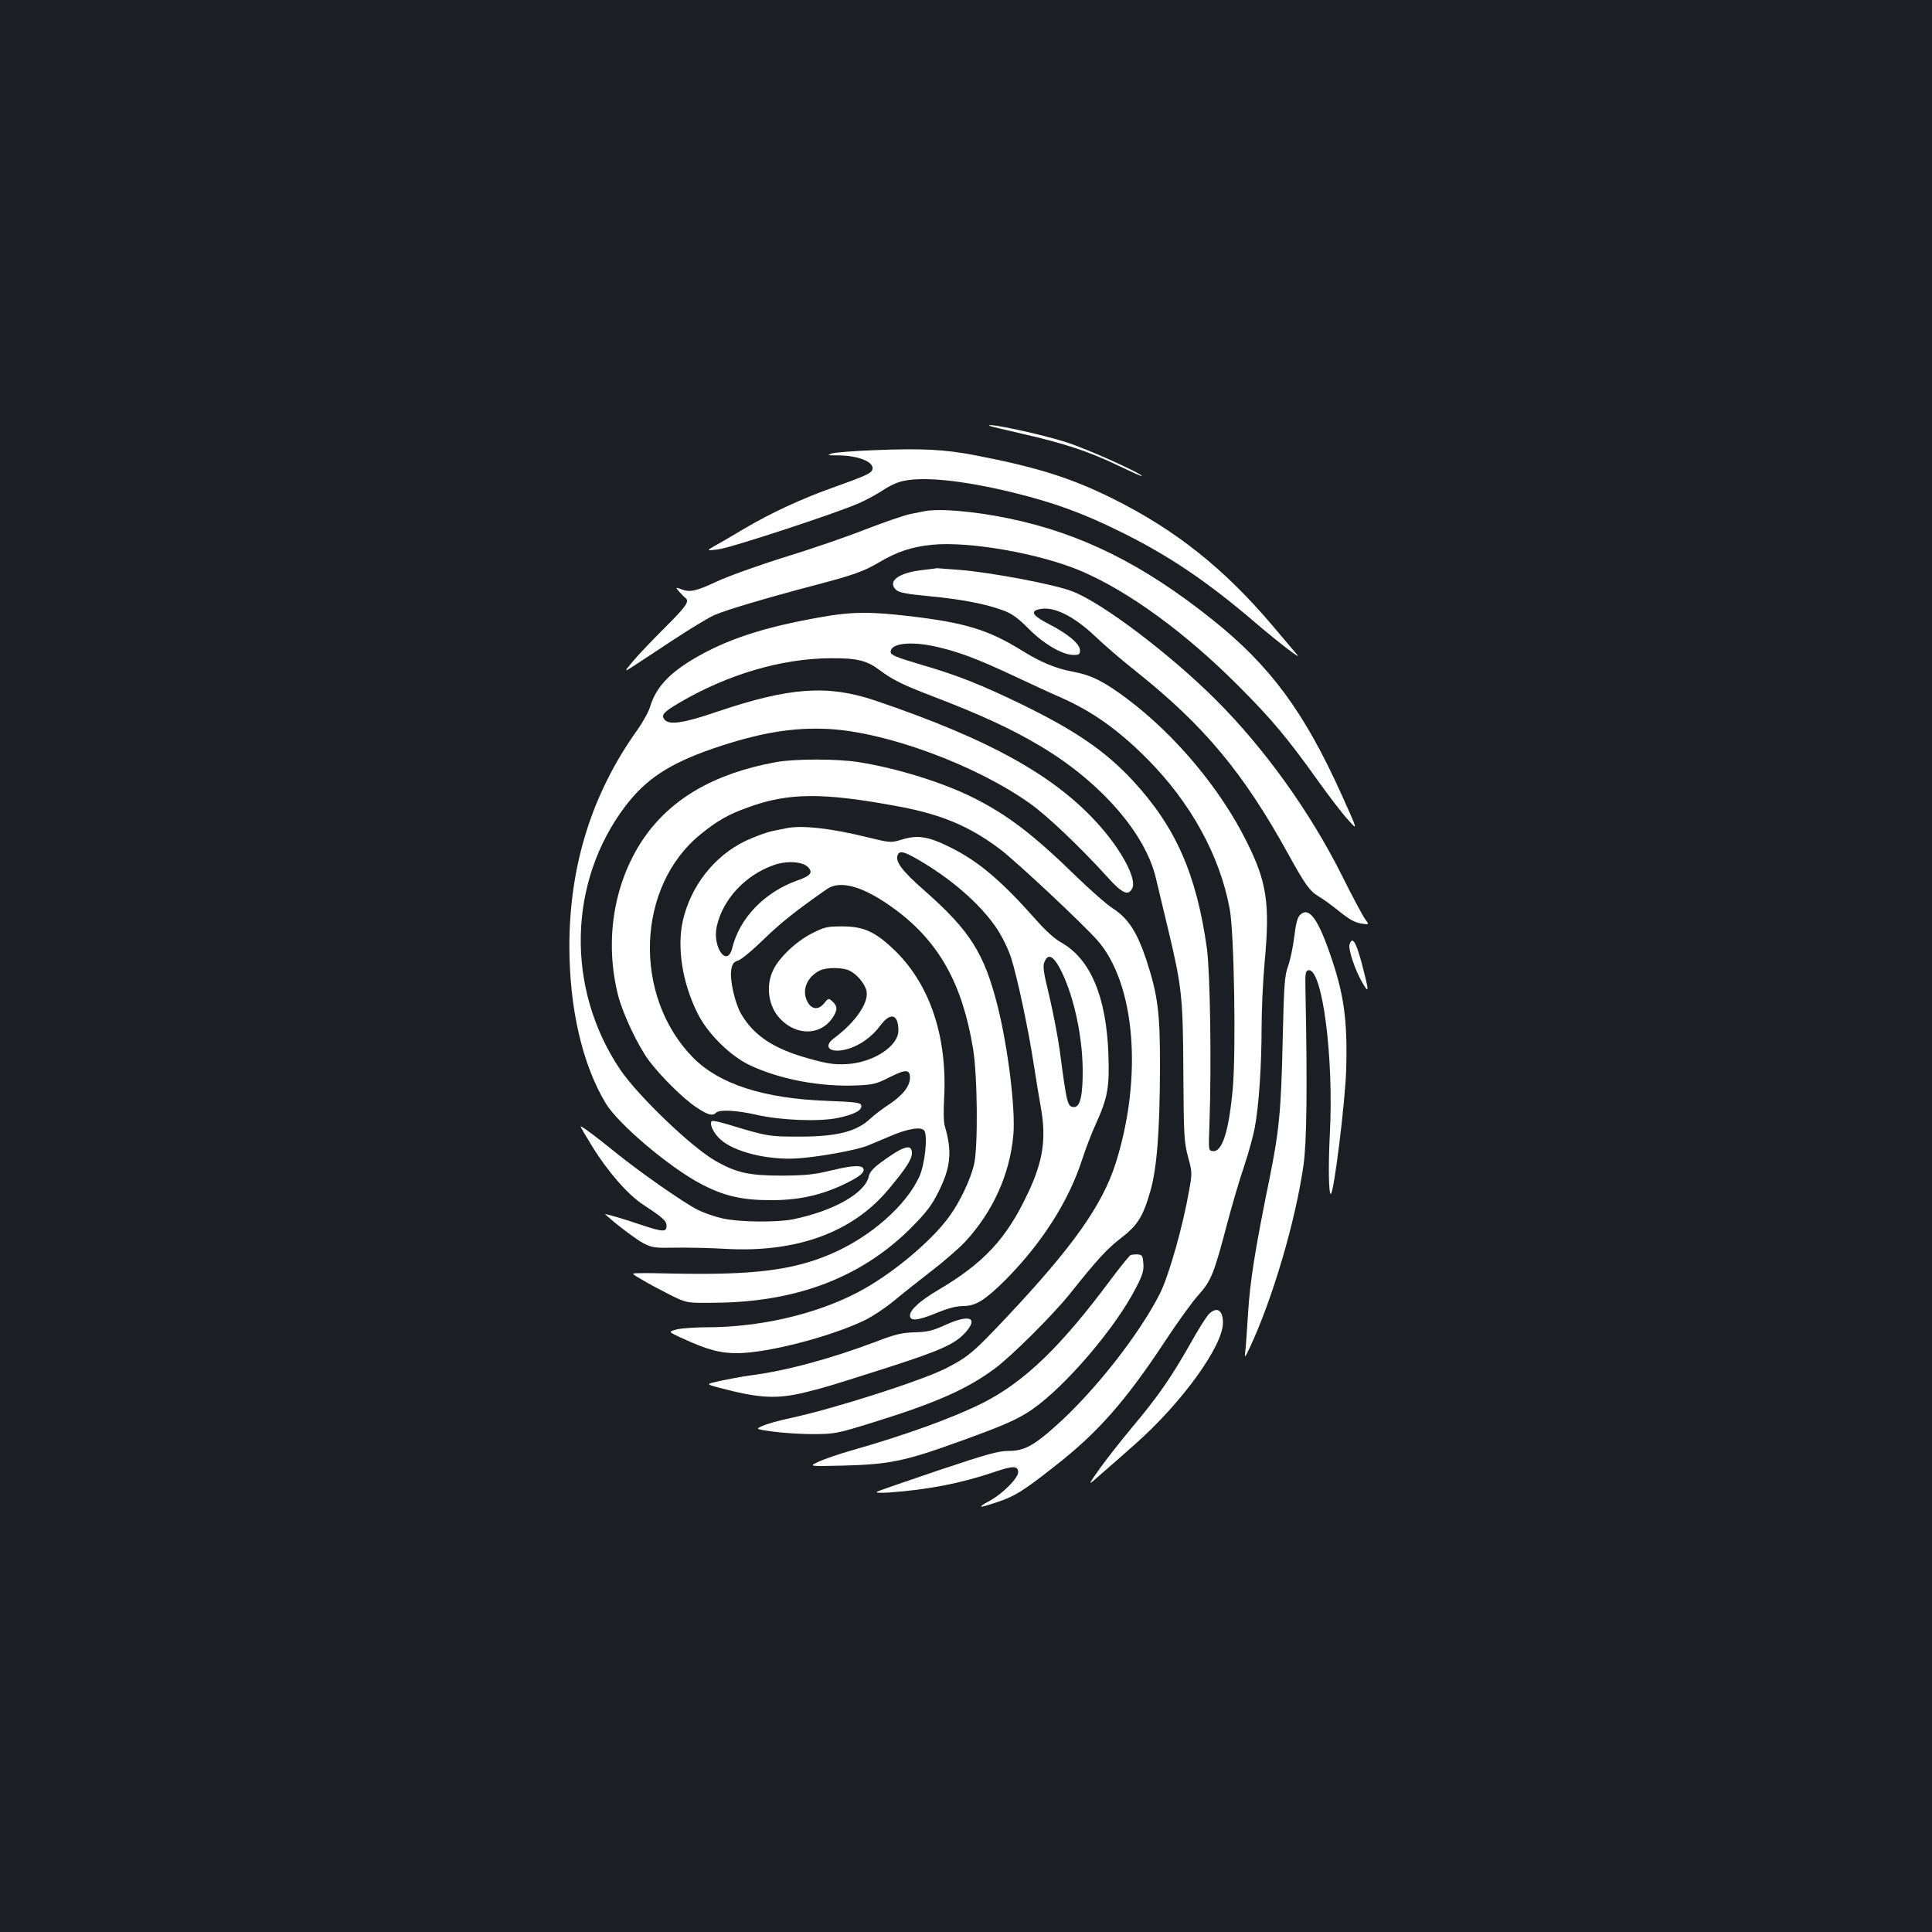 <?xml version="1.0" standalone="no"?>
<!DOCTYPE svg PUBLIC "-//W3C//DTD SVG 20010904//EN"
 "http://www.w3.org/TR/2001/REC-SVG-20010904/DTD/svg10.dtd">
<svg version="1.0" xmlns="http://www.w3.org/2000/svg"
 width="1000pt" height="1000pt" viewBox="0 0 1000 1000"
 preserveAspectRatio="xMidYMid meet">
<rect width="100%" height="100%" fill="#1b1f23"/>
<g transform="translate(0,1000) scale(0.1,-0.1)"
fill="#ffffff" stroke="none">
<path d="M5121 7796 c2 -2 78 -20 169 -41 216 -49 347 -92 498 -165 67 -32
122 -57 122 -54 0 13 -279 139 -385 173 -127 42 -425 106 -404 87z"/>
<path d="M4525 7670 c-104 -4 -203 -12 -220 -17 -26 -9 -22 -10 31 -10 108 0
194 -36 179 -75 -7 -19 -40 -33 -210 -94 -155 -55 -317 -130 -452 -210 -54
-32 -120 -71 -148 -86 -50 -29 -50 -29 10 -22 65 7 627 192 737 242 37 17 88
45 114 62 25 18 67 39 92 46 102 31 319 10 592 -57 206 -51 355 -105 545 -199
253 -124 454 -260 705 -475 121 -103 241 -195 214 -164 -11 13 -68 80 -126
149 -251 297 -504 498 -828 659 -215 107 -393 163 -715 225 -158 30 -272 36
-520 26z"/>
<path d="M4785 7354 c-11 -2 -45 -9 -75 -15 -30 -6 -134 -42 -230 -79 -96 -38
-285 -103 -419 -144 -135 -42 -291 -98 -351 -126 -112 -52 -139 -57 -186 -39
-28 10 -28 10 -9 -13 11 -12 26 -28 34 -34 21 -17 1 -45 -113 -158 -56 -56
-126 -129 -155 -163 -53 -63 -53 -63 -4 -32 26 17 120 79 208 137 88 58 184
116 214 129 59 26 272 89 511 152 203 53 261 73 343 122 90 53 164 78 268 89
195 20 563 -45 778 -137 244 -105 537 -318 811 -593 172 -172 257 -274 413
-493 58 -81 128 -172 156 -202 50 -56 50 -56 -35 132 -193 428 -369 667 -669
906 -360 288 -683 448 -1060 525 -175 36 -353 51 -430 36z"/>
<path d="M4771 7049 c-122 -14 -180 -59 -132 -103 15 -13 54 -21 172 -32 167
-16 292 -40 383 -74 45 -17 75 -39 130 -94 78 -79 175 -136 233 -136 28 0 33
3 33 24 0 33 -61 84 -161 136 -82 42 -98 65 -53 76 73 19 178 -31 293 -140 47
-45 140 -125 206 -177 356 -283 560 -527 792 -948 90 -163 111 -192 160 -222
21 -12 69 -47 106 -77 51 -41 80 -57 112 -62 43 -7 43 -7 20 24 -12 17 -67
119 -120 226 -165 329 -400 657 -654 910 -236 235 -586 500 -740 559 -92 36
-414 97 -581 111 -63 5 -117 9 -120 9 -3 -1 -38 -5 -79 -10z"/>
<path d="M4245 6805 c-294 -52 -484 -114 -656 -216 -129 -77 -195 -150 -224
-247 -8 -27 -39 -82 -68 -123 -232 -325 -349 -695 -350 -1114 0 -324 67 -615
189 -817 65 -107 333 -334 496 -418 115 -60 209 -82 353 -82 142 -1 254 23
373 77 80 38 112 60 112 80 0 26 -52 25 -162 -2 -97 -23 -134 -27 -263 -28
-166 0 -235 15 -341 76 -124 70 -401 336 -494 473 -282 419 -271 972 28 1365
106 139 226 218 451 296 237 81 410 111 596 102 301 -15 763 -185 1045 -385
92 -65 263 -228 405 -385 74 -82 105 -95 125 -56 25 45 -47 186 -163 319 -227
260 -568 451 -1167 654 -246 83 -443 69 -819 -58 -172 -59 -247 -70 -271 -41
-20 24 -6 39 77 88 250 147 531 229 783 230 137 1 188 -12 255 -63 64 -48 120
-76 270 -133 250 -96 408 -168 562 -260 310 -185 542 -451 596 -683 9 -38 37
-154 62 -259 73 -306 78 -353 80 -750 2 -324 4 -356 24 -432 22 -80 22 -85 6
-174 -32 -185 -104 -439 -151 -534 -107 -212 -342 -511 -542 -688 -113 -101
-163 -127 -241 -127 -53 0 -109 -15 -365 -101 -165 -56 -308 -105 -316 -110
-10 -6 14 -7 65 -4 203 15 371 48 542 106 96 33 123 33 123 -1 0 -31 -81 -112
-147 -148 -70 -38 -59 -40 38 -7 91 30 133 56 296 184 225 175 370 340 578
656 62 94 137 198 168 232 66 73 81 112 147 363 27 102 67 239 90 305 22 66
47 156 55 200 21 113 35 321 35 517 0 92 7 245 16 340 28 304 11 414 -95 625
-137 274 -369 550 -617 736 -120 90 -184 122 -279 140 -92 17 -170 50 -271
113 -165 102 -286 140 -561 173 -215 26 -314 26 -478 -4z m590 -150 c117 -25
222 -64 405 -150 96 -45 208 -97 248 -114 166 -73 301 -169 452 -321 224 -226
374 -499 425 -775 23 -120 33 -732 16 -927 -20 -223 -55 -333 -104 -326 -22 3
-22 4 -17 138 11 308 4 781 -13 910 -54 385 -161 629 -383 869 -143 154 -298
260 -577 396 -209 101 -329 149 -507 201 -144 43 -170 53 -170 70 0 43 98 56
225 29z"/>
<path d="M4015 6055 c-322 -59 -548 -192 -690 -404 -150 -227 -197 -524 -125
-806 25 -95 102 -258 159 -335 62 -82 176 -195 243 -240 63 -42 86 -48 105
-29 17 17 107 12 208 -11 126 -29 327 -37 424 -16 83 18 124 39 119 64 -3 15
-25 18 -178 24 -326 12 -556 86 -692 223 -315 320 -295 890 41 1159 86 69 140
100 240 136 212 78 389 79 781 6 221 -41 365 -101 523 -219 79 -58 430 -387
507 -474 196 -223 236 -707 95 -1153 -69 -218 -224 -436 -565 -798 -172 -183
-202 -208 -317 -266 -128 -64 -578 -208 -802 -256 -57 -12 -122 -30 -143 -40
-39 -17 -39 -17 54 -30 51 -7 145 -13 208 -13 112 1 120 2 310 61 325 101 484
171 630 279 86 64 297 274 385 383 145 182 195 236 265 290 88 67 116 112 154
244 34 117 49 311 50 636 1 290 -11 379 -71 563 -47 141 -94 214 -170 263 -32
20 -121 98 -198 173 -215 210 -350 313 -525 401 -157 79 -394 153 -594 185
-110 18 -334 18 -431 0z"/>
<path d="M4075 5714 c-11 -2 -45 -9 -75 -15 -30 -6 -93 -29 -140 -51 -163 -78
-285 -234 -326 -415 -30 -138 -3 -315 74 -473 51 -106 168 -223 272 -273 156
-74 368 -114 560 -105 79 4 98 8 164 42 83 42 106 42 106 -2 0 -44 -38 -92
-109 -139 -36 -23 -78 -56 -95 -72 -73 -69 -176 -95 -376 -94 -151 0 -161 2
-362 63 -43 13 -80 21 -84 17 -14 -13 9 -62 44 -94 71 -65 243 -108 397 -99
111 7 304 42 365 66 25 10 77 32 117 49 90 39 161 51 177 29 19 -26 3 -177
-26 -239 -70 -152 -255 -313 -458 -400 -198 -84 -400 -109 -810 -101 -74 2
-155 3 -180 2 -45 0 -45 0 15 -35 33 -20 98 -54 145 -78 85 -42 85 -42 235
-40 424 4 759 134 1015 392 76 77 103 113 137 181 64 127 72 210 34 339 -7 21
-8 81 -4 150 16 311 -71 576 -246 752 -105 104 -167 134 -281 134 -77 0 -92
-3 -153 -34 -81 -39 -174 -126 -205 -192 -40 -82 -25 -189 36 -252 84 -89 208
-87 270 3 28 41 28 62 1 86 -21 19 -21 19 -44 -10 -31 -38 -70 -30 -90 18 -24
56 4 120 67 152 35 18 121 18 157 -1 38 -19 78 -68 86 -104 13 -60 -56 -161
-167 -244 -63 -46 -21 -82 68 -57 64 18 127 63 170 121 53 72 94 61 94 -25 0
-82 -132 -167 -270 -174 -61 -3 -97 2 -190 28 -183 50 -287 118 -354 232 -32
55 -60 178 -51 229 5 30 12 40 37 48 17 6 76 55 132 110 87 85 171 151 326
259 72 50 196 12 357 -108 223 -166 344 -382 399 -715 24 -140 27 -519 5 -605
-19 -78 -73 -191 -125 -263 -93 -131 -307 -309 -480 -398 -217 -113 -506 -179
-779 -179 -59 0 -129 -5 -154 -11 -45 -12 -45 -12 24 -44 135 -62 201 -80 293
-79 159 2 484 87 657 171 39 19 107 64 150 100 43 36 131 105 195 155 64 49
142 117 174 151 143 155 231 349 249 552 12 132 -27 448 -80 662 -70 279 -143
395 -383 606 -112 98 -149 148 -136 181 9 23 30 20 93 -16 178 -100 336 -237
421 -365 29 -44 59 -106 74 -152 32 -102 89 -369 116 -546 12 -77 28 -175 36
-219 31 -168 14 -284 -66 -453 -111 -236 -229 -362 -469 -503 -89 -53 -141
-100 -141 -129 0 -31 40 -27 140 14 58 24 101 35 136 35 64 0 112 30 217 134
188 189 327 406 397 621 18 55 49 138 71 185 63 139 72 192 66 365 -11 297
-93 492 -245 577 -32 18 -81 62 -125 112 -184 208 -303 309 -452 382 -111 55
-165 63 -245 39 -60 -18 -60 -18 -187 13 -184 45 -330 61 -408 46z m106 -201
c29 -29 16 -46 -56 -71 -169 -61 -297 -194 -335 -349 -26 -105 -104 5 -80 112
31 140 147 265 294 317 66 24 149 19 177 -9z m1301 -518 c71 -129 120 -345
122 -530 1 -134 -13 -195 -44 -195 -35 0 -38 14 -75 294 -9 66 -32 184 -50
264 -38 157 -40 174 -24 203 16 31 41 18 71 -36z"/>
<path d="M6726 5261 c-11 -12 -20 -50 -27 -110 -6 -50 -20 -117 -31 -149 -19
-52 -22 -89 -29 -392 -8 -358 -18 -465 -69 -715 -74 -363 -100 -528 -110 -692
-6 -93 -12 -184 -15 -203 -4 -31 -1 -28 24 25 118 252 237 656 278 945 17 120
20 408 10 905 -2 87 0 100 15 103 72 14 133 -453 111 -853 -8 -158 -6 -305 5
-305 16 0 75 478 80 645 7 263 -12 396 -90 615 -62 175 -108 230 -152 181z"/>
<path d="M6985 5111 c-7 -24 27 -128 65 -195 38 -65 37 -50 -1 96 -31 115 -49
144 -64 99z"/>
<path d="M3063 4070 c83 -135 187 -254 267 -306 102 -67 120 -83 120 -110 0
-32 -20 -31 -134 7 -84 29 -190 60 -184 54 62 -56 163 -132 200 -151 44 -22
58 -24 161 -22 61 1 180 -1 262 -6 367 -21 658 85 843 307 92 110 122 156 122
189 0 51 -46 36 -165 -52 -36 -27 -54 -48 -58 -68 -18 -87 -182 -180 -392
-223 -84 -17 -275 -15 -363 4 -41 9 -99 29 -130 45 -72 35 -307 200 -431 301
-90 73 -167 131 -176 131 -2 0 24 -45 58 -100z"/>
<path d="M5852 3504 c-6 -3 -51 -58 -99 -122 -262 -353 -449 -533 -665 -643
-155 -78 -407 -169 -686 -248 -62 -18 -136 -43 -165 -57 -52 -24 -52 -24 123
-20 240 6 321 22 595 121 237 85 308 116 385 168 173 119 435 425 540 632 34
65 41 89 38 125 -3 40 -6 45 -28 47 -14 1 -31 -1 -38 -3z"/>
<path d="M6257 3198 c-13 -13 -56 -81 -96 -153 -98 -173 -169 -276 -299 -430
-59 -71 -136 -169 -171 -218 -64 -91 -64 -91 9 -26 41 35 119 104 174 153 241
212 456 509 456 629 0 67 -32 86 -73 45z"/>
<path d="M4895 3143 c-68 -31 -92 -37 -160 -39 -68 -2 -101 -10 -205 -50 -235
-88 -460 -149 -645 -173 -44 -6 -114 -19 -156 -28 -77 -17 -77 -17 -10 -35
215 -57 302 -61 456 -23 114 29 109 28 430 130 263 85 337 118 391 177 70 78
23 97 -101 41z"/>
</g>
</svg>
